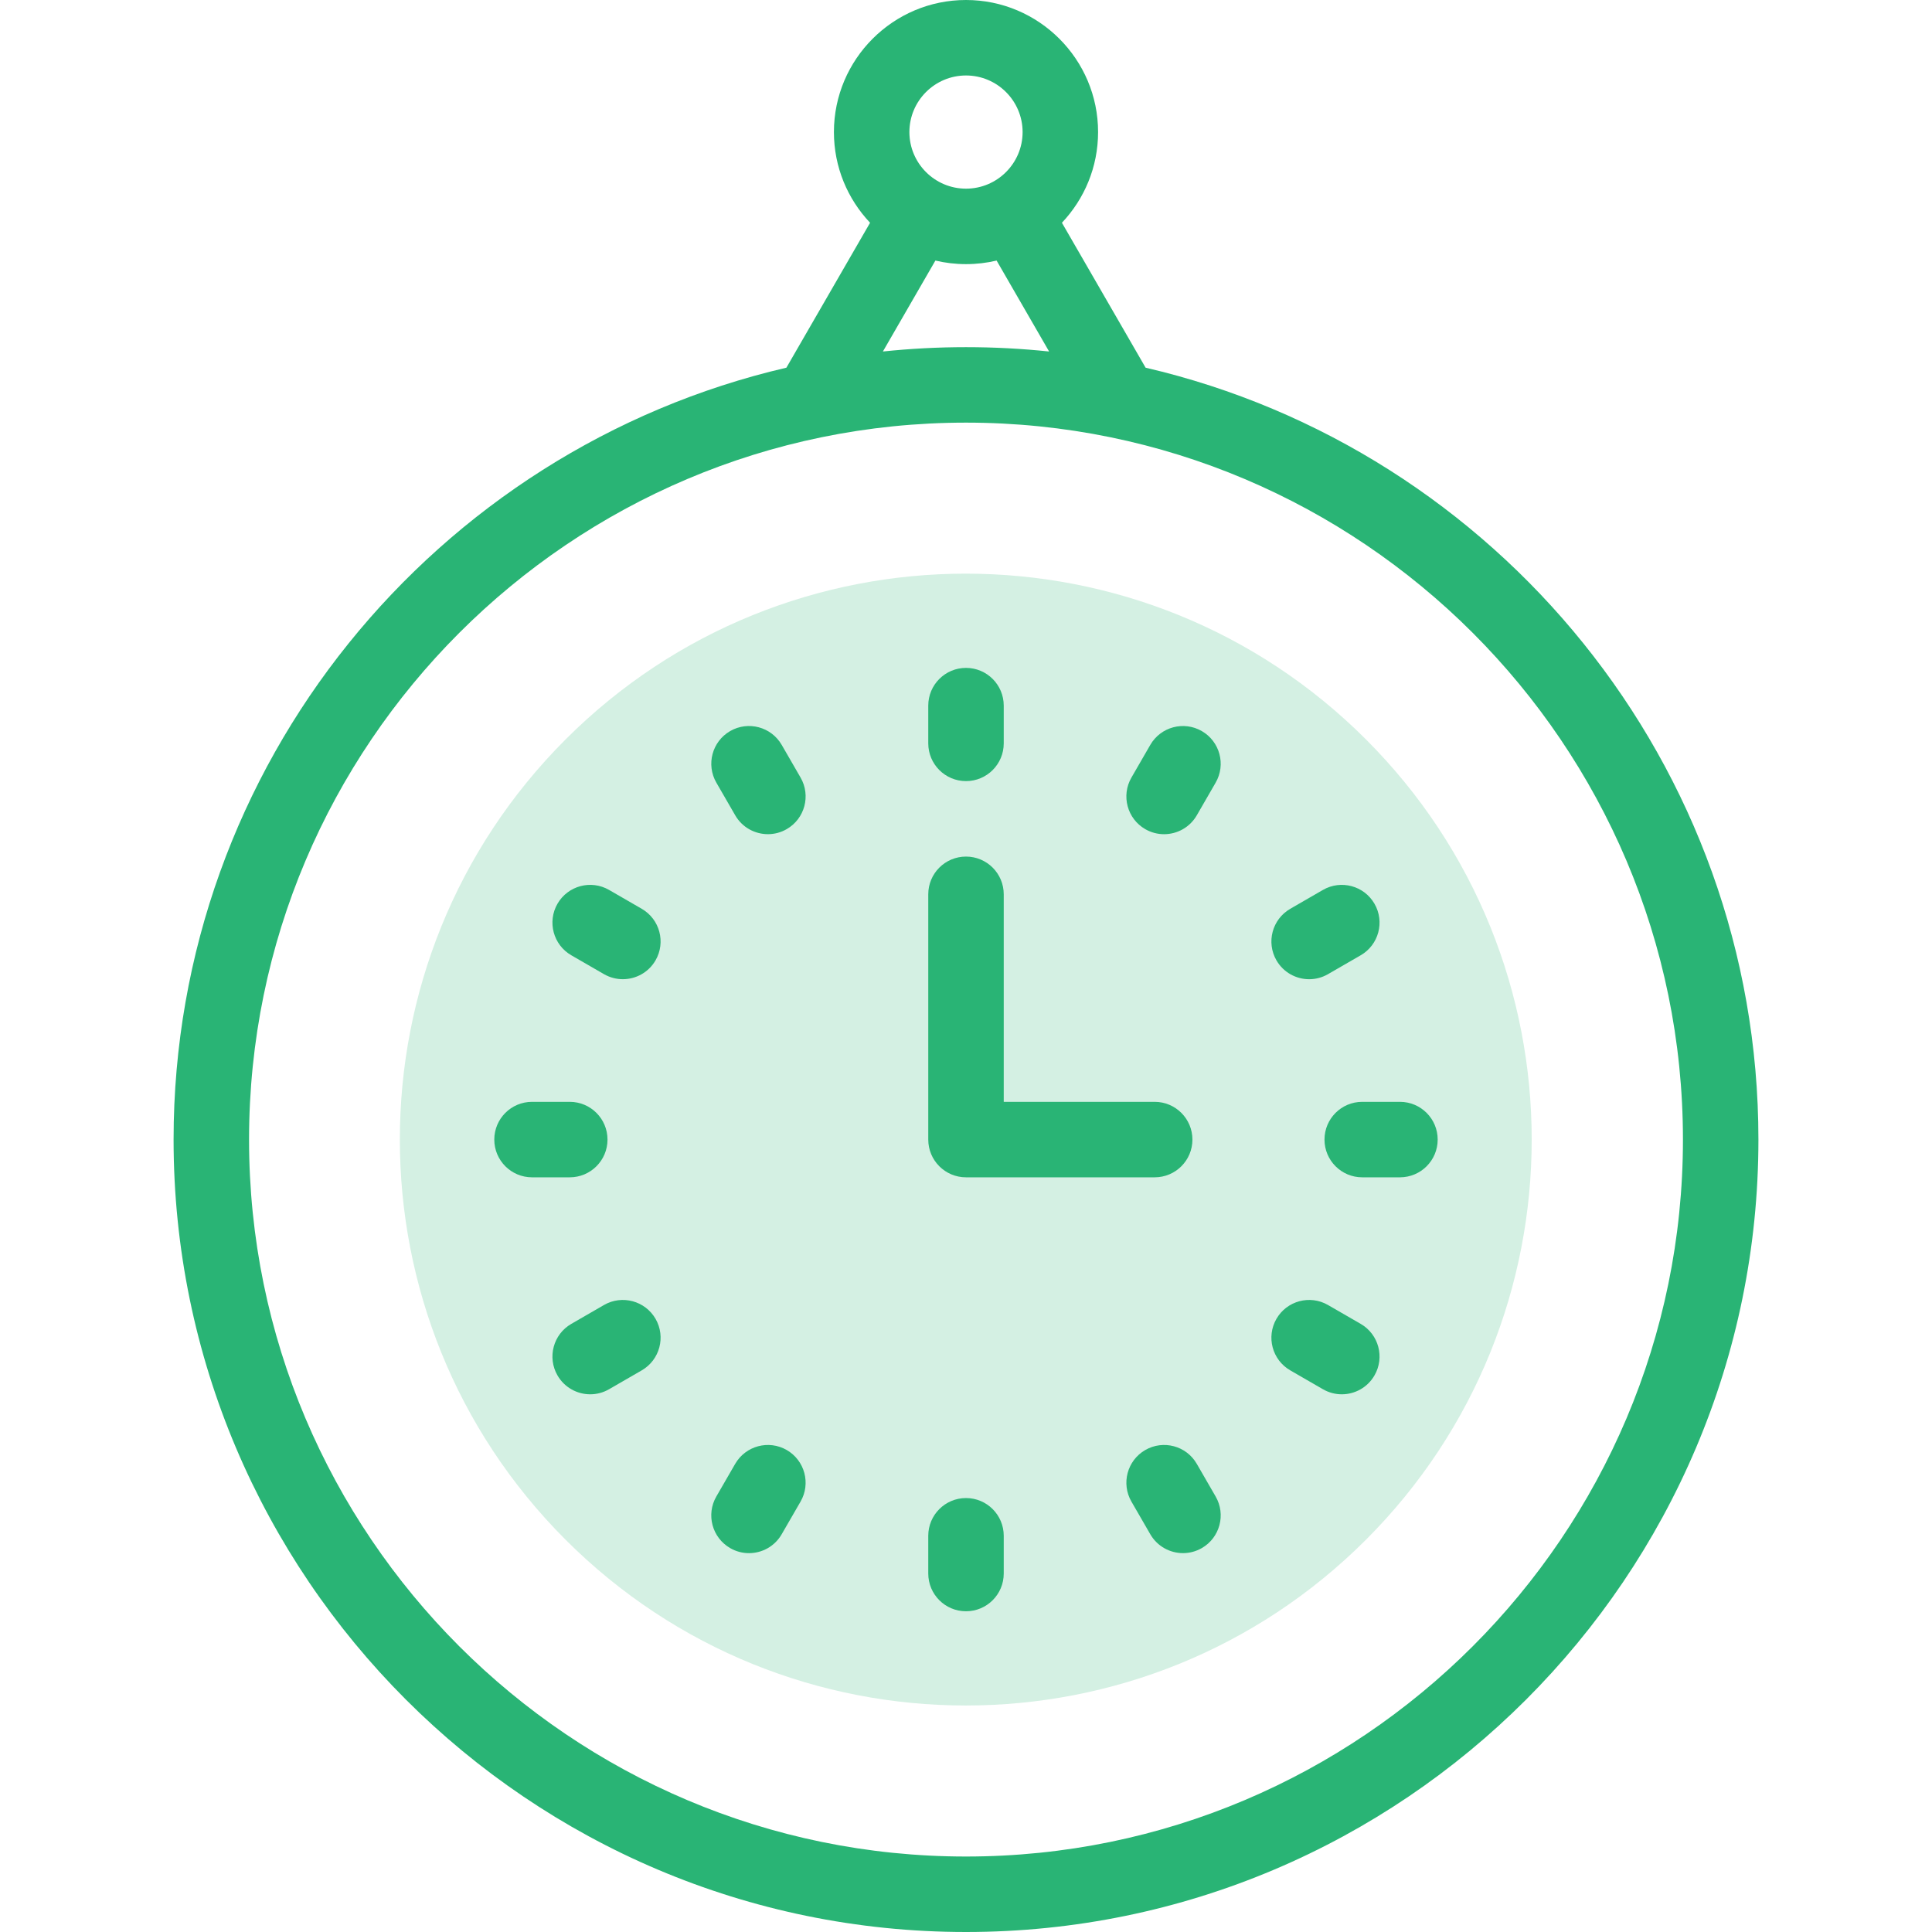 <svg width="77" height="77" viewBox="0 0 77 77" fill="none" xmlns="http://www.w3.org/2000/svg">
<g clip-path="url(#clip0_1838_11671)">
<path d="M54.44 61.367C63.248 52.559 63.248 38.277 54.44 29.469C45.632 20.661 31.35 20.661 22.542 29.469C13.734 38.277 13.734 52.559 22.542 61.367C31.35 70.175 45.632 70.175 54.44 61.367Z" fill="#D4F0E3"/>
<path d="M45.658 14.654L42.323 8.878C43.215 7.934 43.764 6.662 43.764 5.264C43.764 2.361 41.402 0 38.5 0C35.597 0 33.236 2.361 33.236 5.264C33.236 6.662 33.784 7.934 34.677 8.878L31.342 14.654C17.364 17.906 6.918 30.465 6.918 45.418C6.918 62.832 21.086 77 38.5 77C55.914 77 70.082 62.832 70.082 45.418C70.082 30.465 59.636 17.906 45.658 14.654ZM38.5 3.008C39.744 3.008 40.756 4.02 40.756 5.264C40.756 6.508 39.744 7.519 38.5 7.519C37.256 7.519 36.244 6.508 36.244 5.264C36.244 4.02 37.256 3.008 38.5 3.008ZM37.28 10.385C37.672 10.478 38.08 10.527 38.5 10.527C38.92 10.527 39.328 10.478 39.72 10.385L41.812 14.009C40.724 13.895 39.618 13.836 38.5 13.836C37.382 13.836 36.276 13.895 35.188 14.009L37.28 10.385ZM38.5 73.992C22.744 73.992 9.926 61.174 9.926 45.418C9.926 29.662 22.744 16.844 38.5 16.844C54.256 16.844 67.074 29.662 67.074 45.418C67.074 61.174 54.256 73.992 38.5 73.992Z" fill="#29B475"/>
<path d="M38.5 31.131C39.331 31.131 40.004 30.458 40.004 29.627V28.123C40.004 27.292 39.331 26.619 38.5 26.619C37.669 26.619 36.996 27.292 36.996 28.123V29.627C36.996 30.457 37.669 31.131 38.5 31.131Z" fill="#29B475"/>
<path d="M31.155 29.688C30.739 28.968 29.82 28.722 29.1 29.137C28.381 29.553 28.135 30.472 28.55 31.192L29.302 32.494C29.58 32.977 30.086 33.246 30.606 33.246C30.861 33.246 31.119 33.181 31.356 33.044C32.075 32.629 32.322 31.709 31.907 30.99L31.155 29.688Z" fill="#29B475"/>
<path d="M22.77 38.073L24.072 38.825C24.309 38.961 24.568 39.026 24.823 39.026C25.343 39.026 25.848 38.757 26.127 38.274C26.542 37.555 26.295 36.635 25.576 36.22L24.274 35.468C23.554 35.053 22.635 35.299 22.219 36.018C21.804 36.738 22.05 37.657 22.77 38.073Z" fill="#29B475"/>
<path d="M24.212 45.418C24.212 44.587 23.539 43.914 22.708 43.914H21.204C20.373 43.914 19.7 44.587 19.7 45.418C19.7 46.249 20.373 46.922 21.204 46.922H22.708C23.539 46.922 24.212 46.249 24.212 45.418Z" fill="#29B475"/>
<path d="M24.072 52.011L22.77 52.763C22.05 53.178 21.804 54.098 22.219 54.818C22.498 55.3 23.003 55.57 23.523 55.57C23.778 55.57 24.037 55.505 24.274 55.368L25.576 54.616C26.295 54.201 26.542 53.281 26.127 52.562C25.711 51.843 24.791 51.596 24.072 52.011Z" fill="#29B475"/>
<path d="M31.356 57.791C30.636 57.376 29.717 57.623 29.301 58.342L28.549 59.644C28.134 60.364 28.381 61.283 29.1 61.699C29.337 61.836 29.595 61.901 29.851 61.901C30.37 61.901 30.876 61.631 31.154 61.148L31.906 59.846C32.322 59.127 32.075 58.207 31.356 57.791Z" fill="#29B475"/>
<path d="M38.5 59.705C37.669 59.705 36.996 60.378 36.996 61.209V62.713C36.996 63.544 37.669 64.217 38.5 64.217C39.331 64.217 40.004 63.544 40.004 62.713V61.209C40.004 60.378 39.331 59.705 38.5 59.705Z" fill="#29B475"/>
<path d="M47.698 58.342C47.283 57.622 46.363 57.376 45.644 57.791C44.925 58.206 44.678 59.126 45.093 59.846L45.845 61.148C46.124 61.63 46.629 61.9 47.149 61.9C47.404 61.9 47.663 61.835 47.9 61.698C48.619 61.283 48.865 60.363 48.45 59.644L47.698 58.342Z" fill="#29B475"/>
<path d="M54.23 52.763L52.927 52.011C52.208 51.596 51.288 51.843 50.873 52.562C50.458 53.281 50.704 54.201 51.424 54.616L52.726 55.368C52.963 55.505 53.221 55.57 53.477 55.57C53.996 55.57 54.502 55.3 54.78 54.817C55.196 54.098 54.949 53.178 54.23 52.763Z" fill="#29B475"/>
<path d="M55.795 43.914H54.291C53.461 43.914 52.788 44.587 52.788 45.418C52.788 46.249 53.461 46.922 54.291 46.922H55.795C56.626 46.922 57.299 46.249 57.299 45.418C57.299 44.587 56.626 43.914 55.795 43.914Z" fill="#29B475"/>
<path d="M52.177 39.027C52.432 39.027 52.691 38.962 52.928 38.825L54.23 38.073C54.949 37.658 55.196 36.738 54.78 36.019C54.365 35.3 53.445 35.053 52.726 35.468L51.424 36.22C50.704 36.636 50.458 37.555 50.873 38.275C51.152 38.757 51.657 39.027 52.177 39.027Z" fill="#29B475"/>
<path d="M47.899 29.138C47.18 28.722 46.26 28.969 45.845 29.688L45.093 30.991C44.678 31.71 44.924 32.63 45.643 33.045C45.88 33.182 46.139 33.247 46.394 33.247C46.914 33.247 47.419 32.977 47.698 32.495L48.45 31.192C48.865 30.473 48.618 29.553 47.899 29.138Z" fill="#29B475"/>
<path d="M38.5 46.922H46.02C46.851 46.922 47.524 46.249 47.524 45.418C47.524 44.588 46.851 43.914 46.02 43.914H40.004V35.643C40.004 34.812 39.331 34.139 38.5 34.139C37.669 34.139 36.996 34.812 36.996 35.643V45.418C36.996 46.249 37.669 46.922 38.5 46.922Z" fill="#29B475"/>
</g>
<defs>
<clipPath id="clip0_1838_11671">
<rect width="77" height="77" fill="white"/>
</clipPath>
</defs>
</svg>
